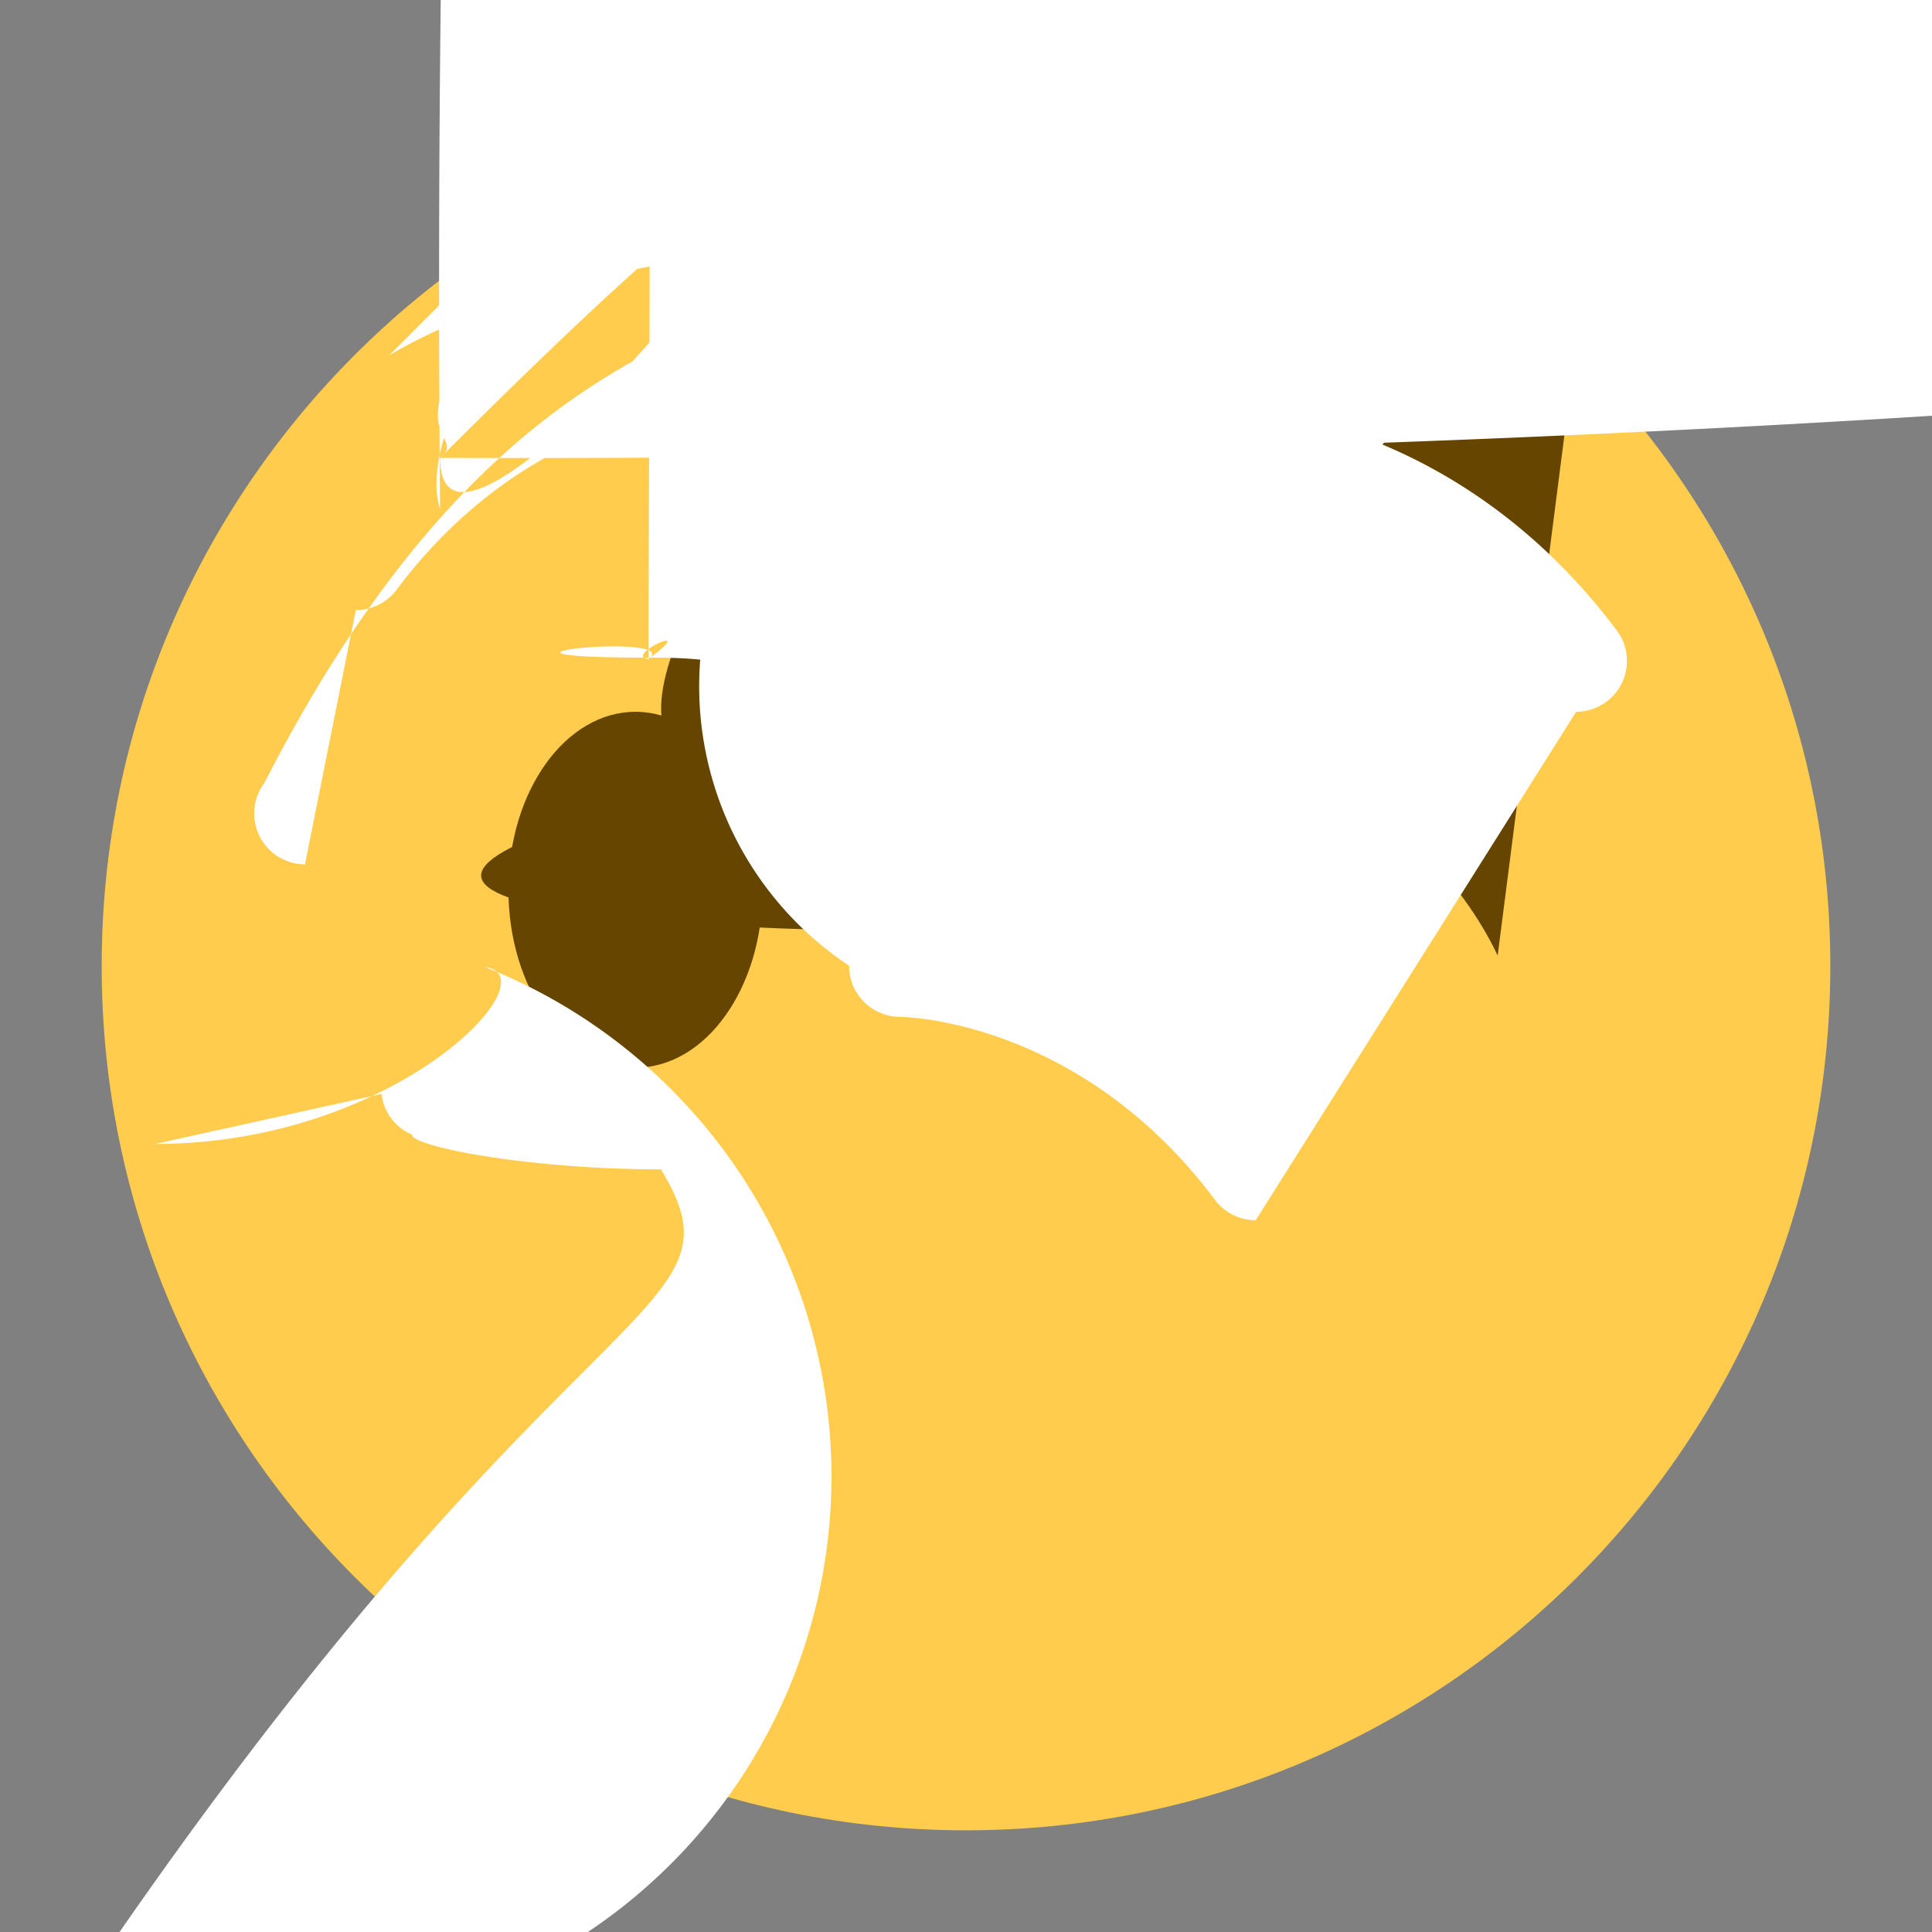 <svg xmlns="http://www.w3.org/2000/svg" viewBox="0 0 47.5 47.5"><rect x="0" y="0" width="47.5" height="47.5" fill="#808080" stroke="none"/><defs><clipPath id="a"><path d="M0 38h38V0H0v38z"/></clipPath></defs><g clip-path="url(#a)" transform="matrix(1.25 0 0 -1.25 0 47.5)"><path d="M36 19c0-9.389-7.611-17-17-17S2 9.611 2 19s7.611 17 17 17 17-7.611 17-17" fill="#ffcc4d"/><path d="M15 20.5c0-1.934-1.119-3.5-2.5-3.5S10 18.566 10 20.5c0 1.933 1.119 3.5 2.5 3.5s2.5-1.567 2.5-3.5M29.457 19.203c-.059.135-1.499 3.297-4.457 3.292-2.957-.802-2.438-1.748-5.085-2.832-11.01 0-14.346 1.05-5.013 3.071-7.681C10.581 16.045 8.334 20.143 17 26c.364 0 .837-.204 1.545.835.726.755.767 3.15 2.731 3.473 3.118.716 1.71 1.42 3.52 1.401.292 0 .781-.145 1.04-.344.213-.878.282-7.278.371-2.377.272-6.957.026-6.156-2.633 2.078 6.616 4.661 10.173 3.755 3.653C18.419 5.404 27.299 8 19 37c4 7.219 0 13 6.611 16.943 11.535c-6.621 0-12.433 0-12.781-12s.425-2-15.962 22 7 28.259 17 22.9c7 7.899 6.618 9.616 13.053 6.015 5.651A11.996 11.996 0 0 0 28 18" fill="#664500"/><path d="M3.053 15.5c4.76 0 7.828 3.307 6.485 3.48A1.002 1.002 0 0 0 1.625-1.06C11.108 12.94 14.826 12 13 15c-2.653 0-4.928.462-4.899.685a.993.993 0 0 0-.597.798M24.699 14a.997.997 0 0 0-.801.4c-2.64 3.521-6.061 3.599-6.206 3.6-.55.006-.994.456-.991 1.005A.997.997 0 0 0 24 30c.184 0 4.537-.05 7.8-4.4a1 1 0 0 0-.799-1.6M5.999 21a1 1 0 0 0-.799 1.6C9.462 30.95 13.816 31 14 32a1 1 0 0 0 .004-2c-.155-.002-3.568-.086-6.204-3.6a1 1 0 0 0-.801-.4M16.897 19.604c.023.026.04.137.056.798.833 2.463 0 4.695-4.162 4.663-4.22a.498.498 0 0 1 .75-.601c-.012-.027-.04-.07-.019-.071a7.997 9.997 0 0 1-5.123-2.023 9.983 9.983 0 0 1-3.019-3.007 343.646 343.476 0 0 1 0-4.302 14.02 14.02 0 0 1 .819-4.536A14.061 14.016 0 0 1 6 16a2 2 0 0 1-2-2v-4z" fill="#fff"/></g></svg>

